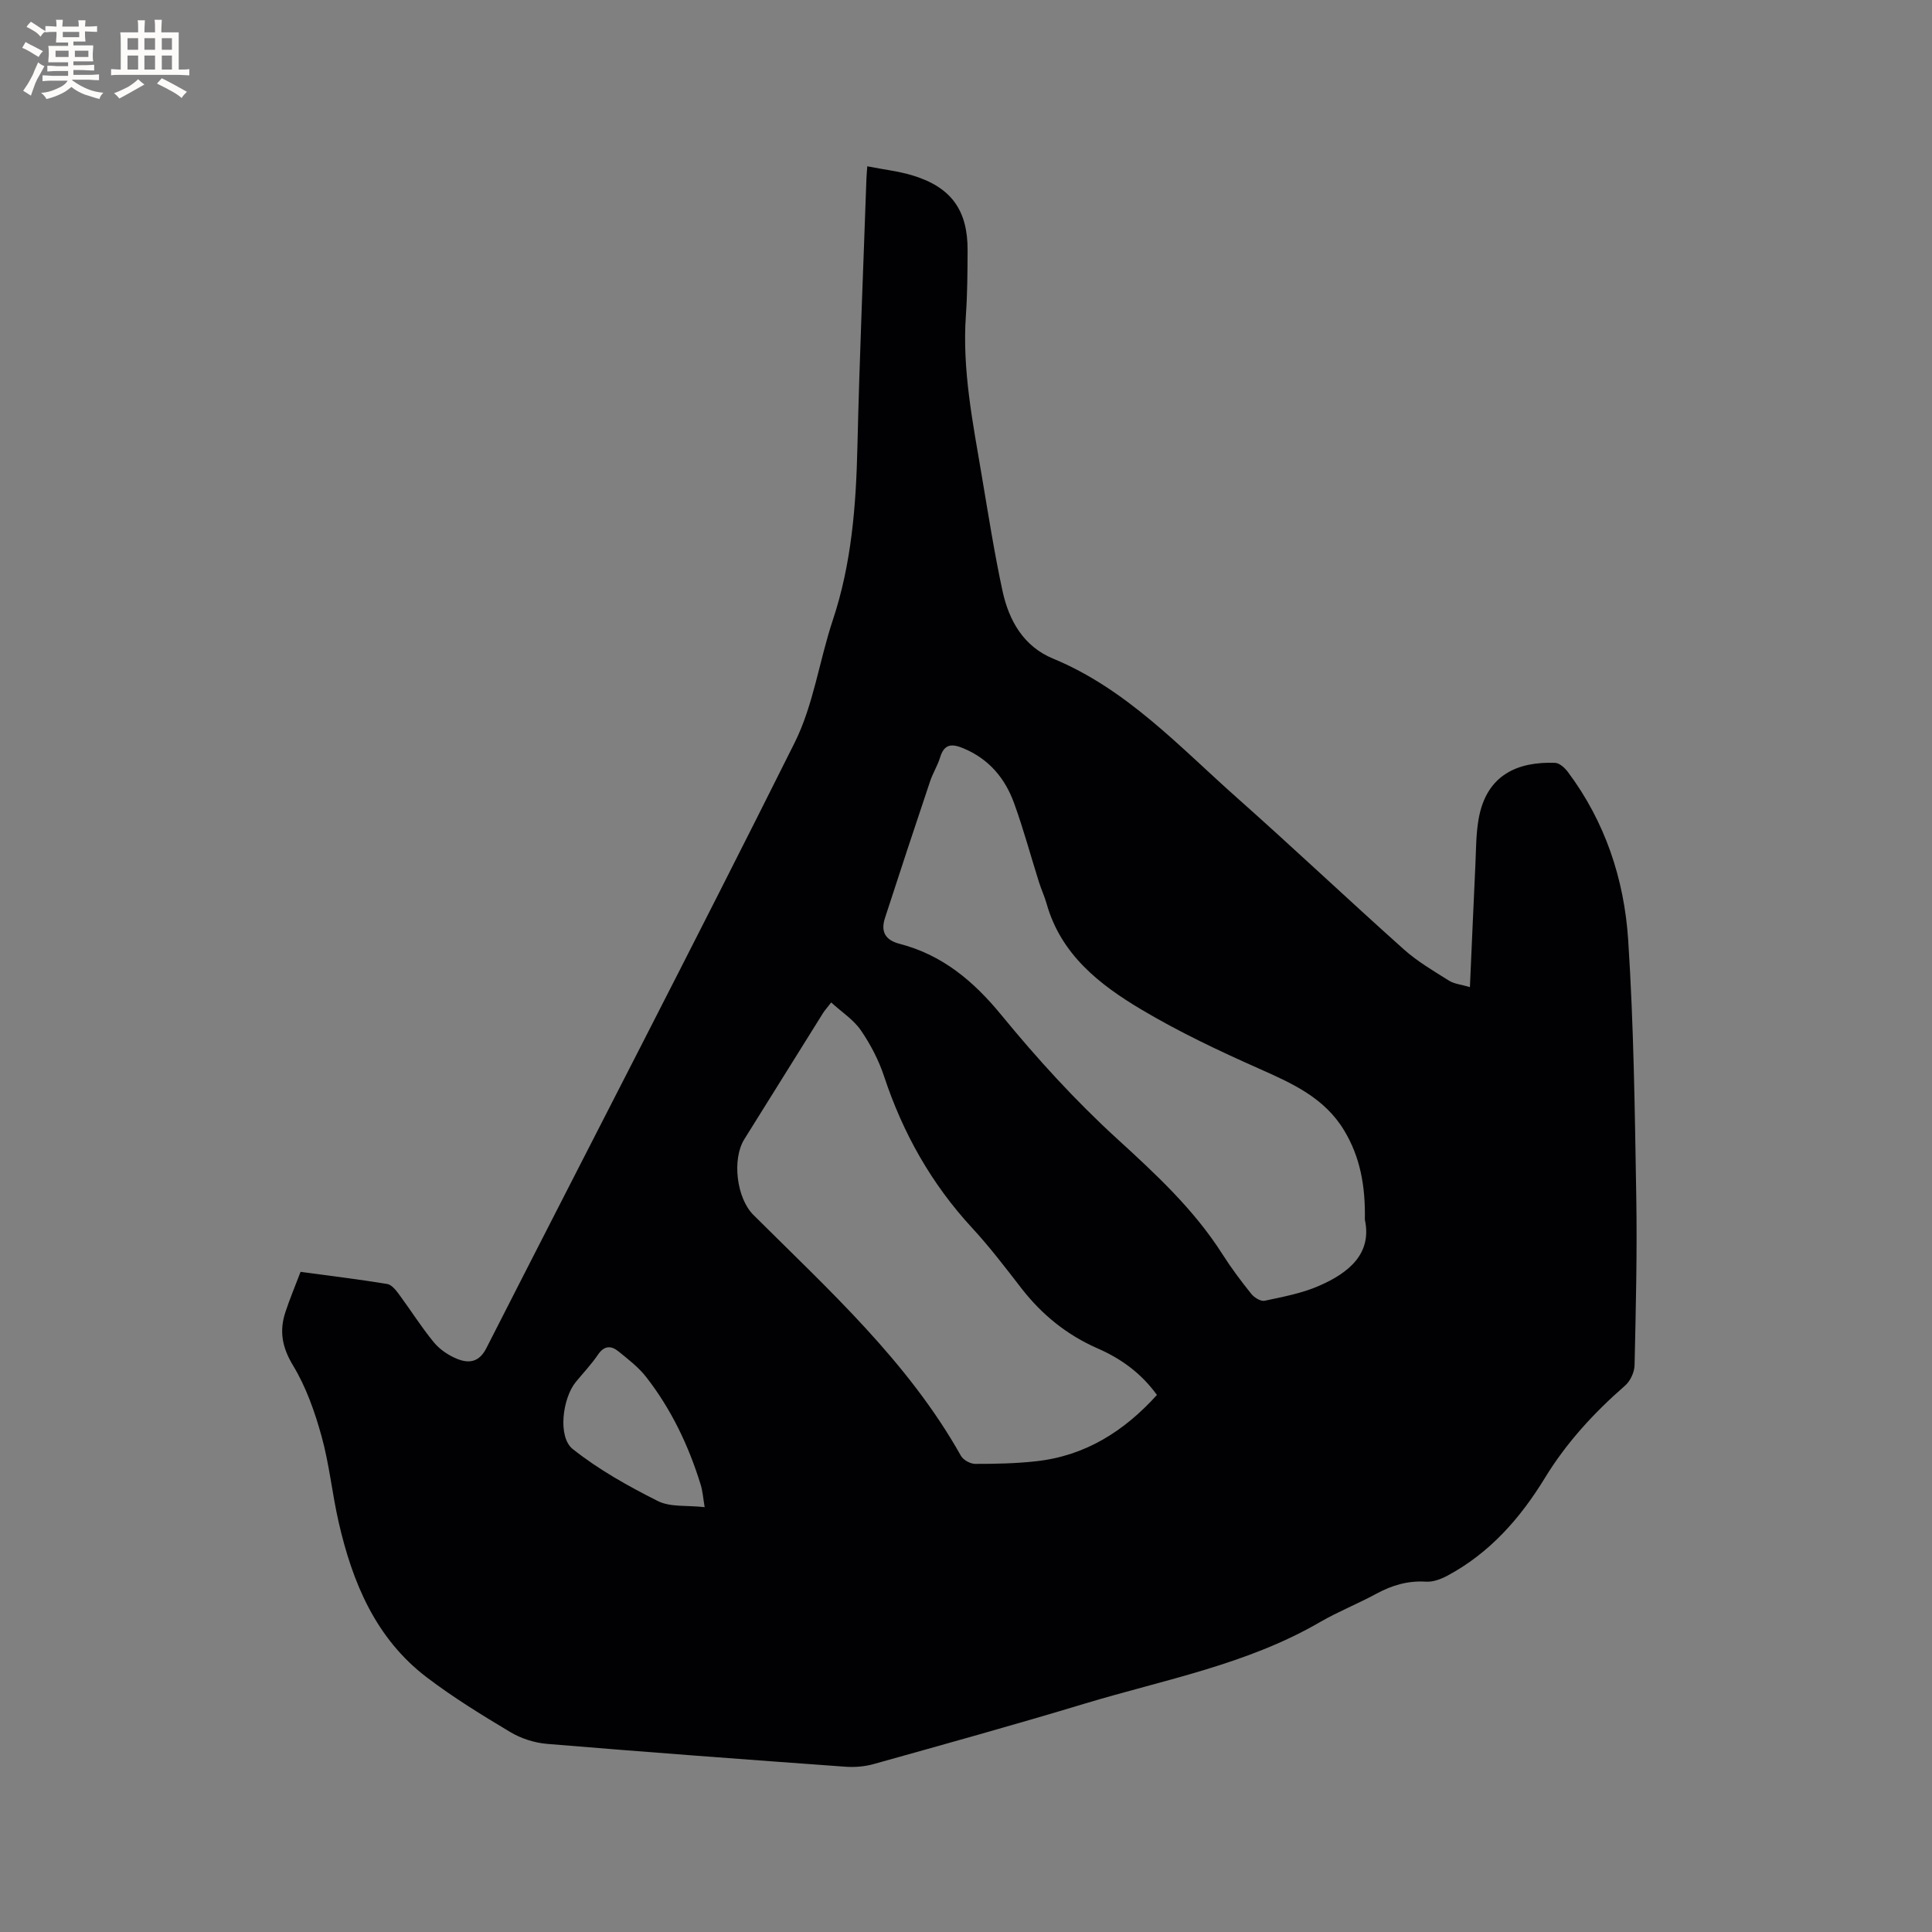 <svg enable-background="new 0 0 400 400" viewBox="0 0 400 400" xmlns="http://www.w3.org/2000/svg"><rect x="0" y="0" width="400" height="400" fill="#808080" stroke="none"/><path d="m179.56 34.43c3.45.68 6.53 1.02 9.44 1.91 7.96 2.44 11.38 7.2 11.33 15.54-.02 4.45-.04 8.91-.35 13.35-.8 11.34 1.45 22.36 3.31 33.42 1.34 7.93 2.58 15.89 4.28 23.75 1.33 6.11 4.36 11.44 10.46 13.96 15.21 6.29 26.12 18.2 38.03 28.77 11.65 10.34 22.98 21.05 34.59 31.43 2.81 2.51 6.15 4.46 9.36 6.48 1.08.68 2.51.79 4.32 1.33.39-8.75.74-16.99 1.13-25.24.15-3.17.12-6.39.66-9.5 1.63-9.41 8.33-11.96 15.84-11.69.91.03 2.01 1.03 2.64 1.87 7.73 10.32 11.68 22.23 12.5 34.83 1.15 17.64 1.37 35.35 1.67 53.04.2 11.66-.09 23.32-.35 34.98-.03 1.44-.88 3.27-1.96 4.21-6.44 5.62-12.15 11.82-16.61 19.13-5.11 8.36-11.42 15.53-20.18 20.23-1.33.71-2.97 1.33-4.43 1.24-3.75-.24-7.05.74-10.29 2.5-3.81 2.07-7.88 3.68-11.63 5.85-15.16 8.82-32.28 11.93-48.75 16.9-14.49 4.38-29.08 8.42-43.65 12.5-1.87.53-3.95.7-5.89.56-20.6-1.49-41.21-3.02-61.79-4.73-2.61-.22-5.38-1.12-7.62-2.46-5.9-3.53-11.79-7.15-17.26-11.31-10.6-8.07-15.4-19.66-18.26-32.2-1.34-5.88-1.92-11.95-3.53-17.74-1.4-5.04-3.19-10.16-5.88-14.6-2.28-3.76-2.9-7.15-1.6-11.08.92-2.79 2.06-5.5 3.14-8.34 6.22.84 12.09 1.56 17.93 2.51.9.15 1.78 1.24 2.41 2.09 2.45 3.31 4.64 6.82 7.25 9.99 1.23 1.49 3.05 2.72 4.85 3.44 2.39.96 4.52.72 6.01-2.2 21.28-41.79 42.89-83.42 63.84-125.38 3.9-7.82 5.1-16.95 7.9-25.37 3.9-11.71 4.82-23.76 5.1-35.98.43-18.44 1.22-36.87 1.86-55.3.02-.69.09-1.41.18-2.69zm103.02 218.09c.13-7.1-1.01-13.04-4.29-18.48-4.09-6.78-10.77-9.75-17.64-12.8-8.29-3.68-16.55-7.59-24.33-12.22-8.7-5.17-16.67-11.41-19.63-21.92-.43-1.52-1.12-2.97-1.59-4.49-1.72-5.45-3.2-10.98-5.15-16.34-1.87-5.15-5.21-9.14-10.47-11.33-2.34-.98-3.97-1-4.83 1.84-.52 1.71-1.51 3.27-2.08 4.97-3.16 9.42-6.28 18.84-9.34 28.29-.9 2.76-.04 4.58 3.03 5.37 8.83 2.29 15.28 7.69 21.06 14.74 7.36 8.98 15.26 17.66 23.82 25.49 8.1 7.4 16.04 14.73 21.96 24.04 1.82 2.86 3.86 5.58 5.98 8.22.6.75 1.95 1.58 2.74 1.41 3.82-.82 7.75-1.54 11.29-3.1 6.16-2.68 10.99-6.66 9.47-13.69zm-110.49-44.97c-.92 1.19-1.35 1.66-1.68 2.18-5.44 8.71-10.87 17.43-16.31 26.14-2.57 4.12-1.62 12.17 1.88 15.66 15.59 15.54 32 30.35 42.97 49.88.49.87 1.95 1.67 2.96 1.67 4.22.01 8.47-.08 12.67-.55 10.15-1.13 18.18-6.23 24.95-13.72-3.25-4.5-7.42-7.51-12.24-9.62-6.37-2.78-11.55-6.97-15.79-12.43-3.31-4.27-6.59-8.59-10.25-12.55-8.41-9.11-14.3-19.57-18.19-31.31-1.11-3.37-2.82-6.66-4.83-9.59-1.52-2.2-3.97-3.78-6.14-5.76zm-26.2 104.49c-.31-1.83-.4-3.3-.83-4.67-2.48-8.05-6.07-15.58-11.25-22.24-1.59-2.05-3.74-3.7-5.78-5.35-1.5-1.22-2.94-1.21-4.22.68-1.36 2.01-3.06 3.79-4.6 5.67-2.74 3.34-3.79 11.37-.63 13.88 5.36 4.26 11.48 7.68 17.63 10.77 2.57 1.29 6.02.85 9.68 1.26z" fill="#010103"/><g fill="#fcfbfa"><path d="m6.8 9.5c.6.3 1.3.7 2.1 1.1-.4.4-.7.8-.9 1.2-.7-.4-1.3-.8-1.8-1.1s-1.1-.6-1.6-.8c.2-.4.5-.8.7-1.2.4.2.8.5 1.5.8zm.9 6.9c-.3.6-.5 1.1-.7 1.7s-.4 1.1-.6 1.7c-.6-.4-1.1-.7-1.6-1 .7-1 1.2-1.8 1.5-2.4.3-.5.6-1.1.8-1.7.3-.6.5-1.2.8-1.8.3.3.8.6 1.3.8-.7 1.3-1.2 2.2-1.5 2.7zm.1-11c.4.3 1 .7 1.7 1.1-.5.2-.8.6-1.1 1.1-.5-.6-1-1-1.4-1.2s-.9-.6-1.5-.8c.2-.4.5-.7.9-1.1.5.3.9.6 1.4.9zm10.5 13.1c1 .4 2 .6 3.1.7-.4.4-.7.8-.8 1.3-.9-.2-1.9-.6-3-.9-1-.4-2-.9-2.8-1.6-.5.4-1.1.9-1.9 1.3s-1.9.9-3.3 1.2c-.1-.3-.5-.8-1.1-1.3 1 0 2.1-.3 3.2-.8 1.2-.5 1.9-1 2.3-1.7h-3.2c-.4 0-1 0-2 .1v-1.2c1 0 1.7.1 2 .1h3.3v-1h-2.3c-.2 0-.9 0-2 .1v-1.2c1.2 0 1.9.1 2 .1h2.3v-.8h-4.1c0-.7.1-1.2.1-1.6 0-.5 0-1.1-.1-1.8h4.1v-.7h-2.5c0-.6.1-1.1.1-1.6v-.6h-.5c-.4 0-1 0-1.8.1v-1.3c1.2 0 1.9.1 2.1.1h.2c0-.3 0-.8-.1-1.4h1.4c0 .6-.1 1-.1 1.4h3.4c0-.4 0-.8-.1-1.3h1.5c0 .4-.1.9-.1 1.3.7 0 1.5 0 2.5-.1v1.2c-1 0-1.8-.1-2.5-.1v.6c0 .3 0 .8.1 1.5h-2.5v.8h4.1c0 .7-.1 1.3-.1 1.8s0 1 .1 1.5h-4.1v.8h1.4c.8 0 1.8 0 2.9-.1v1.2c-1 0-1.9-.1-2.8-.1h-1.5v1h3.2c.3 0 1 0 2.1-.1v1.2c-1.1 0-1.8-.1-2.1-.1h-3.4l-.1.1c1.4 1 2.4 1.5 3.4 1.9zm-4.1-6.7v-1.3h-2.7v1.3zm2.2-4.1v-1.1h-3.4v1.1zm1.9 4.1v-1.3h-2.8v1.3z"/><path d="m37 6.7v2.3 5.4c1 0 1.8 0 2.2-.1v1.3c-.6 0-1.5-.1-2.5-.1h-11.9c-.7 0-1.3 0-1.8.1v-1.3c.5 0 1.1.1 2 .1v-5.2c0-1 0-1.8-.1-2.5h3.7c0-1.3 0-2.1-.1-2.5h1.5c0 .4-.1 1.3-.1 2.5h2.2c0-1.2 0-2.1-.1-2.6h1.5c0 .4-.1 1.3-.1 2.6zm-12.3 13.7c-.3-.4-.7-.8-1.1-1.1 1.1-.4 2.1-.9 2.9-1.3.8-.5 1.5-1 2.1-1.6.4.4.9.8 1.3 1.1-2.5 1.4-4.2 2.4-5.2 2.9zm3.9-10.1v-2.4h-2.2v2.4zm0 4.1v-2.9h-2.2v2.9zm3.5-4.1v-2.4h-2.2v2.4zm0 4.1v-2.9h-2.2v2.9zm.4 2.9 1-1.1c.6.3 1.4.7 2.5 1.3s2 1.1 2.7 1.5c-.4.4-.8.8-1.1 1.3-.8-.8-2.5-1.7-5.1-3zm3.1-7v-2.4h-2.1v2.4zm0 4.1v-2.9h-2.1v2.9z"/></g></svg>